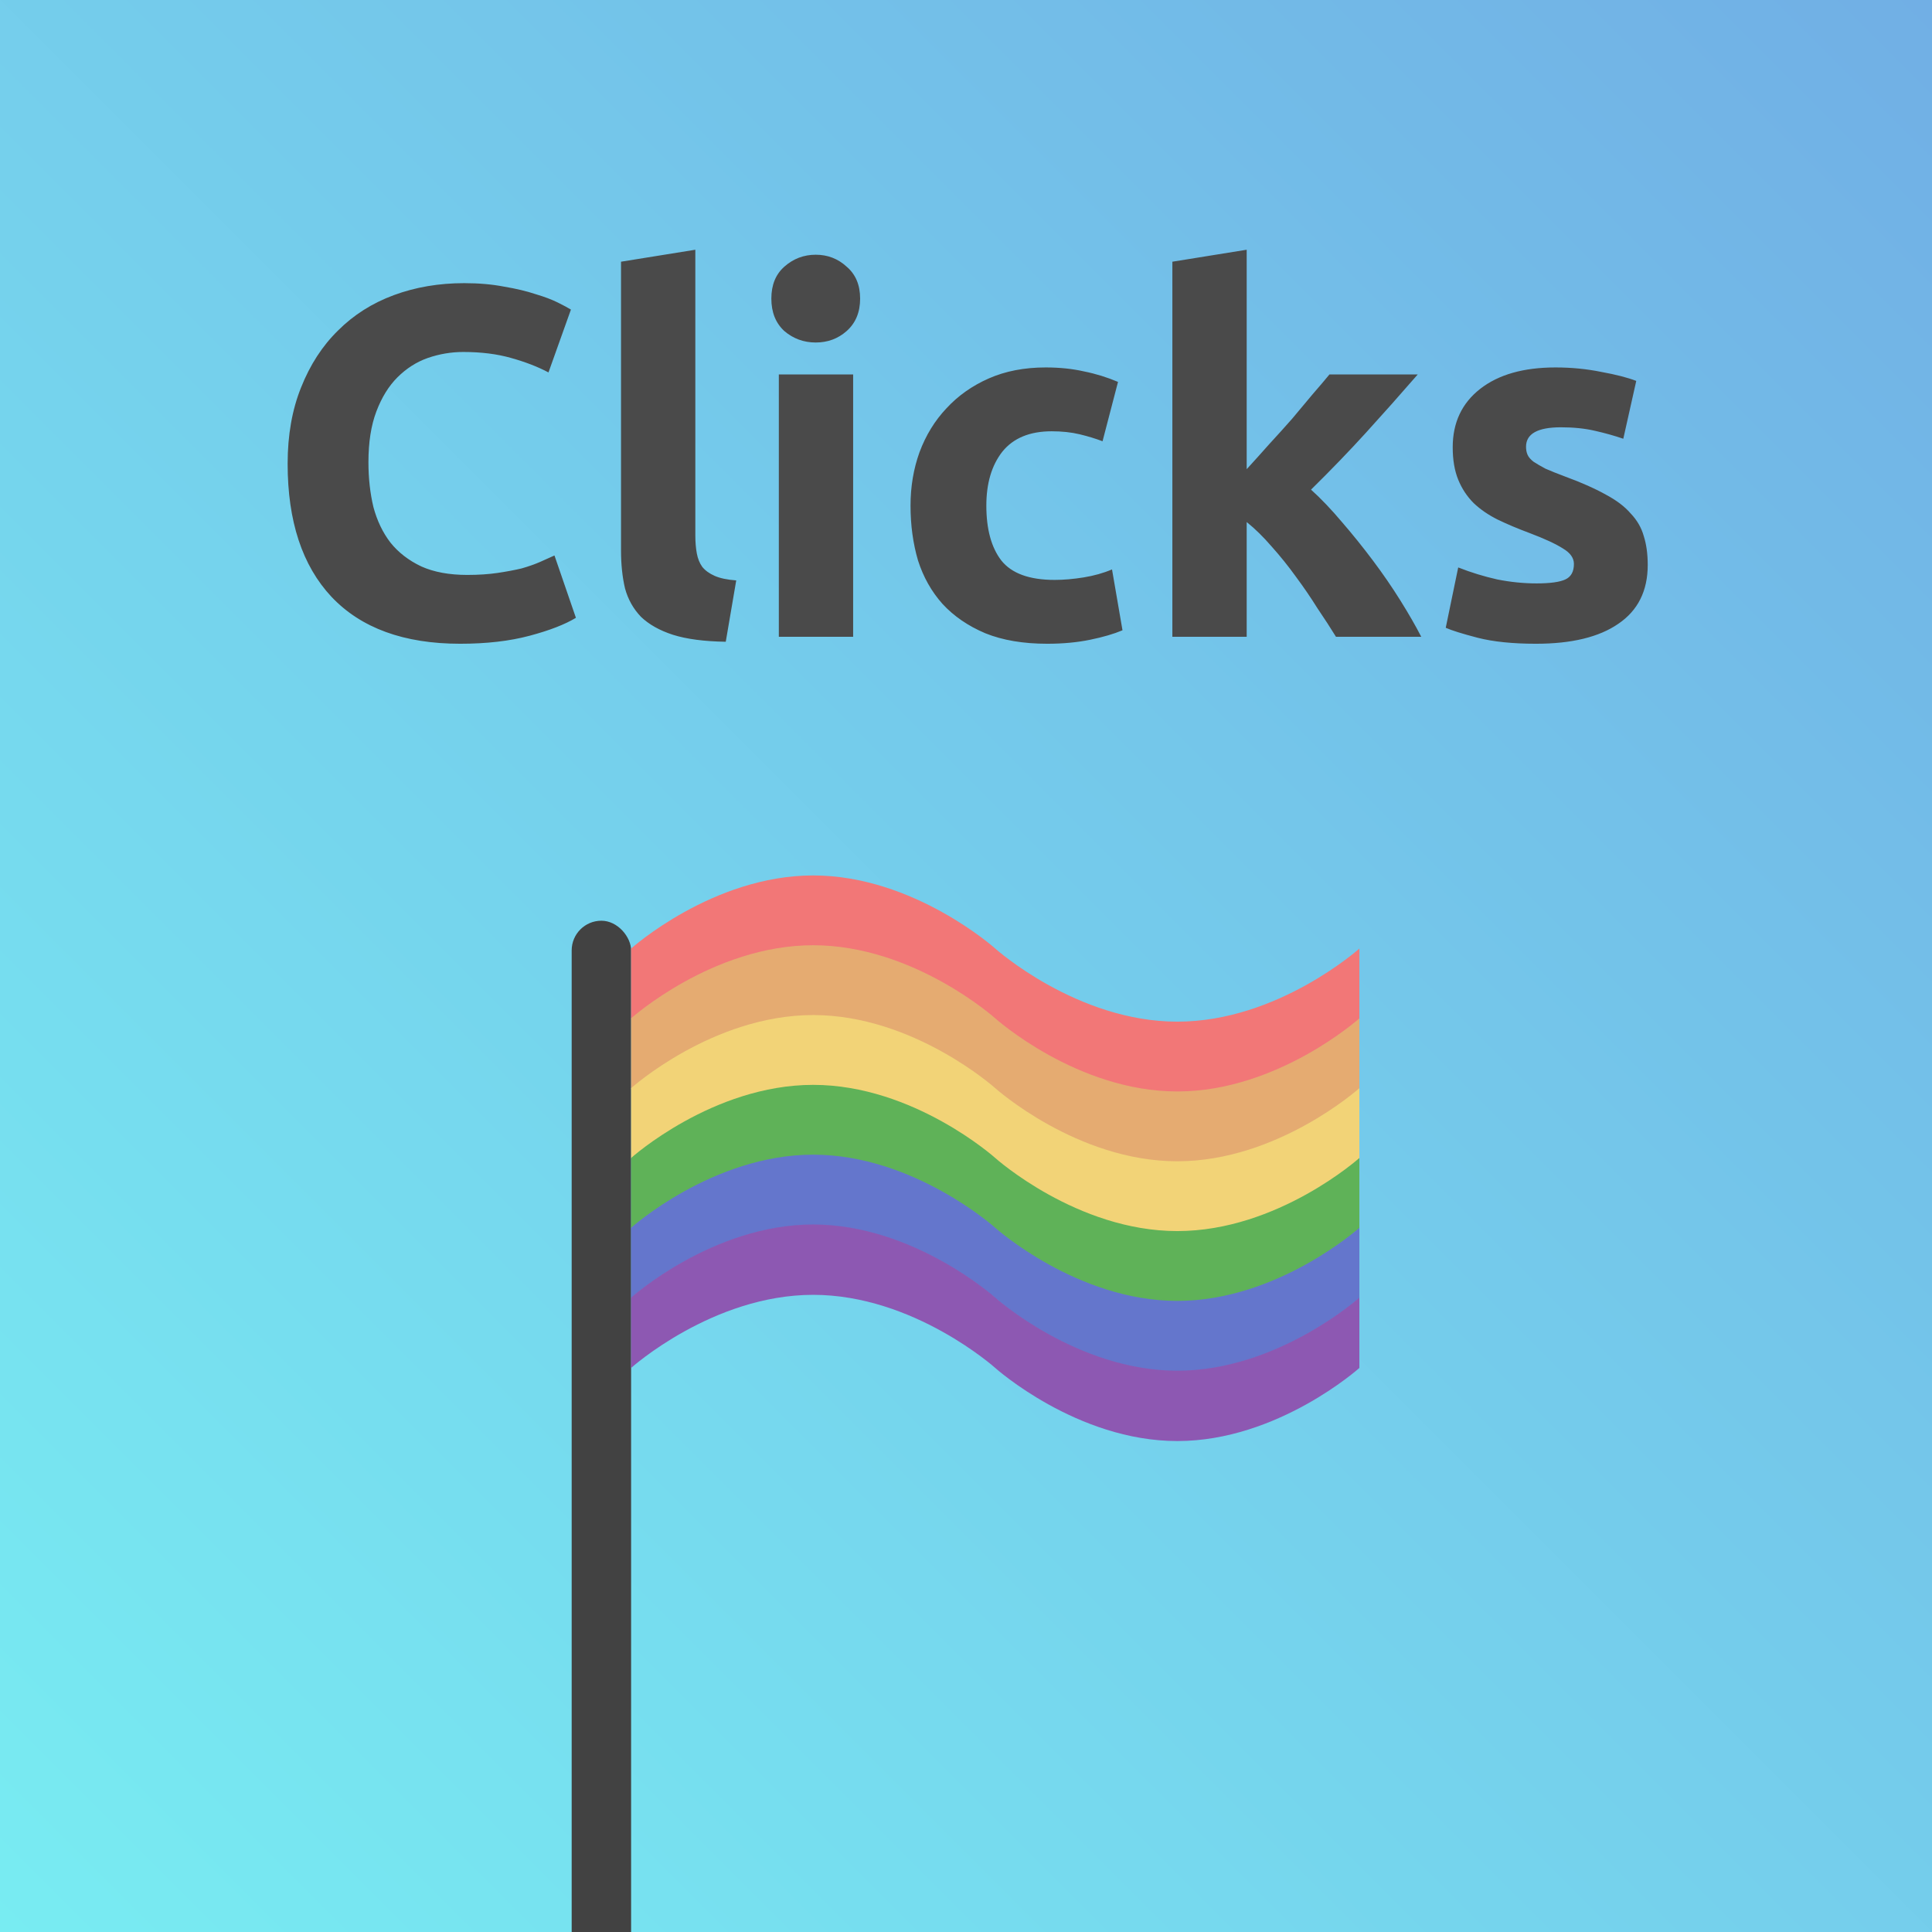 <svg width="2048" height="2048" viewBox="0 0 2048 2048" fill="none" xmlns="http://www.w3.org/2000/svg">
<g clip-path="url(#clip0_4844_8148)">
<rect y="2048" width="2048" height="2048" transform="rotate(-90 0 2048)" fill="url(#paint0_angular_4844_8148)"/>
<g clip-path="url(#clip1_4844_8148)">
<rect width="2048" height="2048" fill="url(#paint1_linear_4844_8148)"/>
<path d="M487.836 682.402C428.27 682.402 382.802 665.836 351.433 632.704C320.416 599.573 304.908 552.519 304.908 491.543C304.908 461.231 309.666 434.267 319.182 410.652C328.699 386.685 341.74 366.594 358.306 350.381C374.872 333.815 394.61 321.303 417.52 312.843C440.43 304.384 465.279 300.155 492.066 300.155C507.574 300.155 521.673 301.388 534.362 303.856C547.05 305.97 558.153 308.614 567.669 311.786C577.186 314.606 585.116 317.602 591.461 320.774C597.805 323.946 602.387 326.413 605.207 328.176L581.415 394.791C570.137 388.799 556.919 383.689 541.763 379.459C526.96 375.23 510.041 373.115 491.008 373.115C478.32 373.115 465.807 375.23 453.471 379.459C441.487 383.689 430.737 390.562 421.221 400.078C412.057 409.242 404.655 421.226 399.015 436.03C393.376 450.833 390.556 468.809 390.556 489.956C390.556 506.875 392.319 522.736 395.843 537.539C399.72 551.99 405.712 564.503 413.819 575.077C422.278 585.65 433.204 594.11 446.598 600.454C459.992 606.446 476.205 609.442 495.238 609.442C507.222 609.442 517.972 608.737 527.488 607.327C537.005 605.917 545.464 604.331 552.866 602.569C560.268 600.454 566.788 598.163 572.428 595.696C578.067 593.228 583.178 590.937 587.76 588.823L610.494 654.91C598.862 661.959 582.473 668.303 561.325 673.943C540.177 679.582 515.681 682.402 487.836 682.402ZM769.334 680.287C746.424 679.934 727.743 677.467 713.292 672.885C699.193 668.303 687.915 661.959 679.455 653.852C671.349 645.393 665.709 635.348 662.537 623.717C659.717 611.733 658.308 598.339 658.308 583.536V277.421L737.083 264.732V567.675C737.083 574.724 737.612 581.068 738.669 586.708C739.727 592.347 741.665 597.106 744.485 600.983C747.657 604.86 752.063 608.032 757.702 610.499C763.342 612.966 770.92 614.552 780.436 615.257L769.334 680.287ZM904.366 675H825.59V396.906H904.366V675ZM911.768 316.544C911.768 330.995 907.009 342.45 897.493 350.91C888.329 359.016 877.402 363.07 864.714 363.07C852.025 363.07 840.922 359.016 831.406 350.91C822.242 342.45 817.66 330.995 817.66 316.544C817.66 302.093 822.242 290.814 831.406 282.708C840.922 274.249 852.025 270.019 864.714 270.019C877.402 270.019 888.329 274.249 897.493 282.708C907.009 290.814 911.768 302.093 911.768 316.544ZM965.199 535.953C965.199 515.863 968.371 497.006 974.715 479.383C981.412 461.407 990.929 445.899 1003.26 432.857C1015.6 419.464 1030.58 408.89 1048.2 401.136C1065.83 393.381 1085.92 389.504 1108.48 389.504C1123.28 389.504 1136.85 390.914 1149.18 393.734C1161.52 396.201 1173.51 399.902 1185.14 404.836L1168.75 467.751C1161.34 464.932 1153.24 462.464 1144.43 460.35C1135.62 458.235 1125.75 457.177 1114.82 457.177C1091.56 457.177 1074.11 464.403 1062.48 478.854C1051.2 493.305 1045.56 512.338 1045.56 535.953C1045.56 560.978 1050.85 580.363 1061.42 594.11C1072.35 607.856 1091.2 614.729 1117.99 614.729C1127.51 614.729 1137.73 613.848 1148.66 612.085C1159.58 610.323 1169.63 607.503 1178.79 603.626L1189.89 668.127C1180.73 672.004 1169.28 675.352 1155.53 678.172C1141.78 680.992 1126.63 682.402 1110.06 682.402C1084.68 682.402 1062.83 678.701 1044.5 671.299C1026.18 663.545 1011.02 653.147 999.035 640.106C987.404 627.065 978.769 611.733 973.129 594.11C967.842 576.134 965.199 556.748 965.199 535.953ZM1321.54 497.358C1329.29 488.899 1337.22 480.088 1345.33 470.923C1353.79 461.759 1361.9 452.772 1369.65 443.96C1377.41 434.796 1384.63 426.161 1391.33 418.054C1398.38 409.947 1404.37 402.898 1409.3 396.906H1502.88C1484.2 418.406 1465.87 439.025 1447.9 458.763C1430.27 478.149 1410.89 498.239 1389.74 519.035C1400.32 528.551 1411.24 540.006 1422.52 553.4C1433.8 566.441 1444.73 580.011 1455.3 594.11C1465.87 608.208 1475.57 622.307 1484.38 636.405C1493.19 650.504 1500.59 663.369 1506.58 675H1416.18C1410.54 665.836 1404.02 655.791 1396.61 644.864C1389.57 633.586 1381.99 622.483 1373.88 611.557C1365.77 600.278 1357.14 589.528 1347.97 579.306C1339.16 569.085 1330.35 560.449 1321.54 553.4V675H1242.76V277.421L1321.54 264.732V497.358ZM1628.77 618.43C1643.22 618.43 1653.44 617.02 1659.43 614.2C1665.42 611.38 1668.42 605.917 1668.42 597.81C1668.42 591.466 1664.54 586.003 1656.79 581.421C1649.03 576.486 1637.22 571.023 1621.36 565.031C1609.03 560.449 1597.75 555.691 1587.53 550.757C1577.66 545.822 1569.2 540.006 1562.15 533.31C1555.1 526.26 1549.64 517.977 1545.76 508.461C1541.88 498.944 1539.94 487.489 1539.94 474.096C1539.94 448.013 1549.64 427.394 1569.02 412.238C1588.41 397.082 1615.02 389.504 1648.86 389.504C1665.77 389.504 1681.99 391.09 1697.5 394.263C1713 397.082 1725.34 400.254 1734.5 403.779L1720.76 465.108C1711.59 461.936 1701.55 459.116 1690.62 456.649C1680.05 454.181 1668.07 452.948 1654.67 452.948C1630 452.948 1617.66 459.821 1617.66 473.567C1617.66 476.739 1618.19 479.559 1619.25 482.026C1620.31 484.493 1622.42 486.961 1625.59 489.428C1628.77 491.543 1633 494.01 1638.28 496.83C1643.92 499.297 1650.97 502.117 1659.43 505.289C1676.7 511.633 1690.98 517.977 1702.25 524.322C1713.53 530.314 1722.34 537.01 1728.69 544.412C1735.39 551.461 1739.97 559.392 1742.44 568.203C1745.25 577.015 1746.66 587.237 1746.66 598.868C1746.66 626.36 1736.27 647.155 1715.47 661.254C1695.03 675.352 1665.95 682.402 1628.24 682.402C1603.56 682.402 1582.95 680.287 1566.38 676.057C1550.17 671.828 1538.89 668.303 1532.54 665.483L1545.76 601.511C1559.15 606.798 1572.9 611.028 1587 614.2C1601.1 617.02 1615.02 618.43 1628.77 618.43Z" fill="#4A4A4A"/>
<rect x="606" y="976" width="63" height="1302" rx="31.5" fill="#424242"/>
<path d="M862 928C755.409 928 669 1005.5 669 1005.5V1080.08C669 1080.08 755.409 1002.58 862 1002.58C968.591 1002.58 1055 1080.08 1055 1080.08C1055 1080.08 1141.41 1157.58 1248 1157.58C1354.59 1157.58 1441 1080.08 1441 1080.08V1005.5C1441 1005.5 1354.59 1083 1248 1083C1141.41 1083 1055 1005.5 1055 1005.5C1055 1005.5 968.591 928 862 928Z" fill="#F27777"/>
<path d="M862 1002C755.409 1002 669 1079.5 669 1079.5V1154.08C669 1154.08 755.409 1076.58 862 1076.58C968.591 1076.58 1055 1154.08 1055 1154.08C1055 1154.08 1141.41 1231.58 1248 1231.58C1354.59 1231.58 1441 1154.08 1441 1154.08V1079.5C1441 1079.5 1354.59 1157 1248 1157C1141.41 1157 1055 1079.5 1055 1079.5C1055 1079.5 968.591 1002 862 1002Z" fill="#E5AB71"/>
<path d="M862 1076C755.409 1076 669 1153.5 669 1153.5V1228.08C669 1228.08 755.409 1150.58 862 1150.58C968.591 1150.58 1055 1228.08 1055 1228.08C1055 1228.08 1141.41 1305.58 1248 1305.58C1354.59 1305.58 1441 1228.08 1441 1228.08V1153.5C1441 1153.5 1354.59 1231 1248 1231C1141.41 1231 1055 1153.5 1055 1153.5C1055 1153.5 968.591 1076 862 1076Z" fill="#F2D377"/>
<path d="M862 1150C755.409 1150 669 1227.5 669 1227.5V1302.08C669 1302.08 755.409 1224.58 862 1224.58C968.591 1224.58 1055 1302.08 1055 1302.08C1055 1302.08 1141.41 1379.58 1248 1379.58C1354.59 1379.58 1441 1302.08 1441 1302.08V1227.5C1441 1227.5 1354.59 1305 1248 1305C1141.41 1305 1055 1227.5 1055 1227.5C1055 1227.5 968.591 1150 862 1150Z" fill="#5FB258"/>
<path d="M862 1224C755.409 1224 669 1301.5 669 1301.5V1376.08C669 1376.08 755.409 1298.58 862 1298.58C968.591 1298.58 1055 1376.08 1055 1376.08C1055 1376.08 1141.41 1453.58 1248 1453.58C1354.59 1453.58 1441 1376.08 1441 1376.08V1301.5C1441 1301.5 1354.59 1379 1248 1379C1141.41 1379 1055 1301.5 1055 1301.5C1055 1301.5 968.591 1224 862 1224Z" fill="#6476CC"/>
<path d="M862 1298C755.409 1298 669 1375.5 669 1375.5V1450.08C669 1450.08 755.409 1372.58 862 1372.58C968.591 1372.58 1055 1450.08 1055 1450.08C1055 1450.08 1141.41 1527.58 1248 1527.58C1354.59 1527.58 1441 1450.08 1441 1450.08V1375.5C1441 1375.5 1354.59 1453 1248 1453C1141.41 1453 1055 1375.5 1055 1375.5C1055 1375.5 968.591 1298 862 1298Z" fill="#8D58B2"/>
</g>
</g>
<defs>
<radialGradient id="paint0_angular_4844_8148" cx="0" cy="0" r="1" gradientUnits="userSpaceOnUse" gradientTransform="translate(1024 3072) rotate(90) scale(1024)">
<stop stop-color="#F27878"/>
<stop offset="0.25" stop-color="#EC8282" stop-opacity="0.868"/>
<stop offset="0.25" stop-color="#F2D478"/>
<stop offset="0.5" stop-color="#F2D478"/>
<stop offset="0.5" stop-color="#6576CC"/>
<stop offset="0.75" stop-color="#6576CC"/>
<stop offset="0.75" stop-color="#60B358"/>
<stop offset="1" stop-color="#60B358"/>
</radialGradient>
<linearGradient id="paint1_linear_4844_8148" x1="2048" y1="0" x2="0" y2="2048" gradientUnits="userSpaceOnUse">
<stop stop-color="#71AFE5"/>
<stop offset="1" stop-color="#78ECF2"/>
<stop offset="1" stop-color="#78ECF2"/>
</linearGradient>
<clipPath id="clip0_4844_8148">
<rect width="2048" height="2048" fill="white"/>
</clipPath>
<clipPath id="clip1_4844_8148">
<rect width="2048" height="2048" fill="white"/>
</clipPath>
</defs>
</svg>
